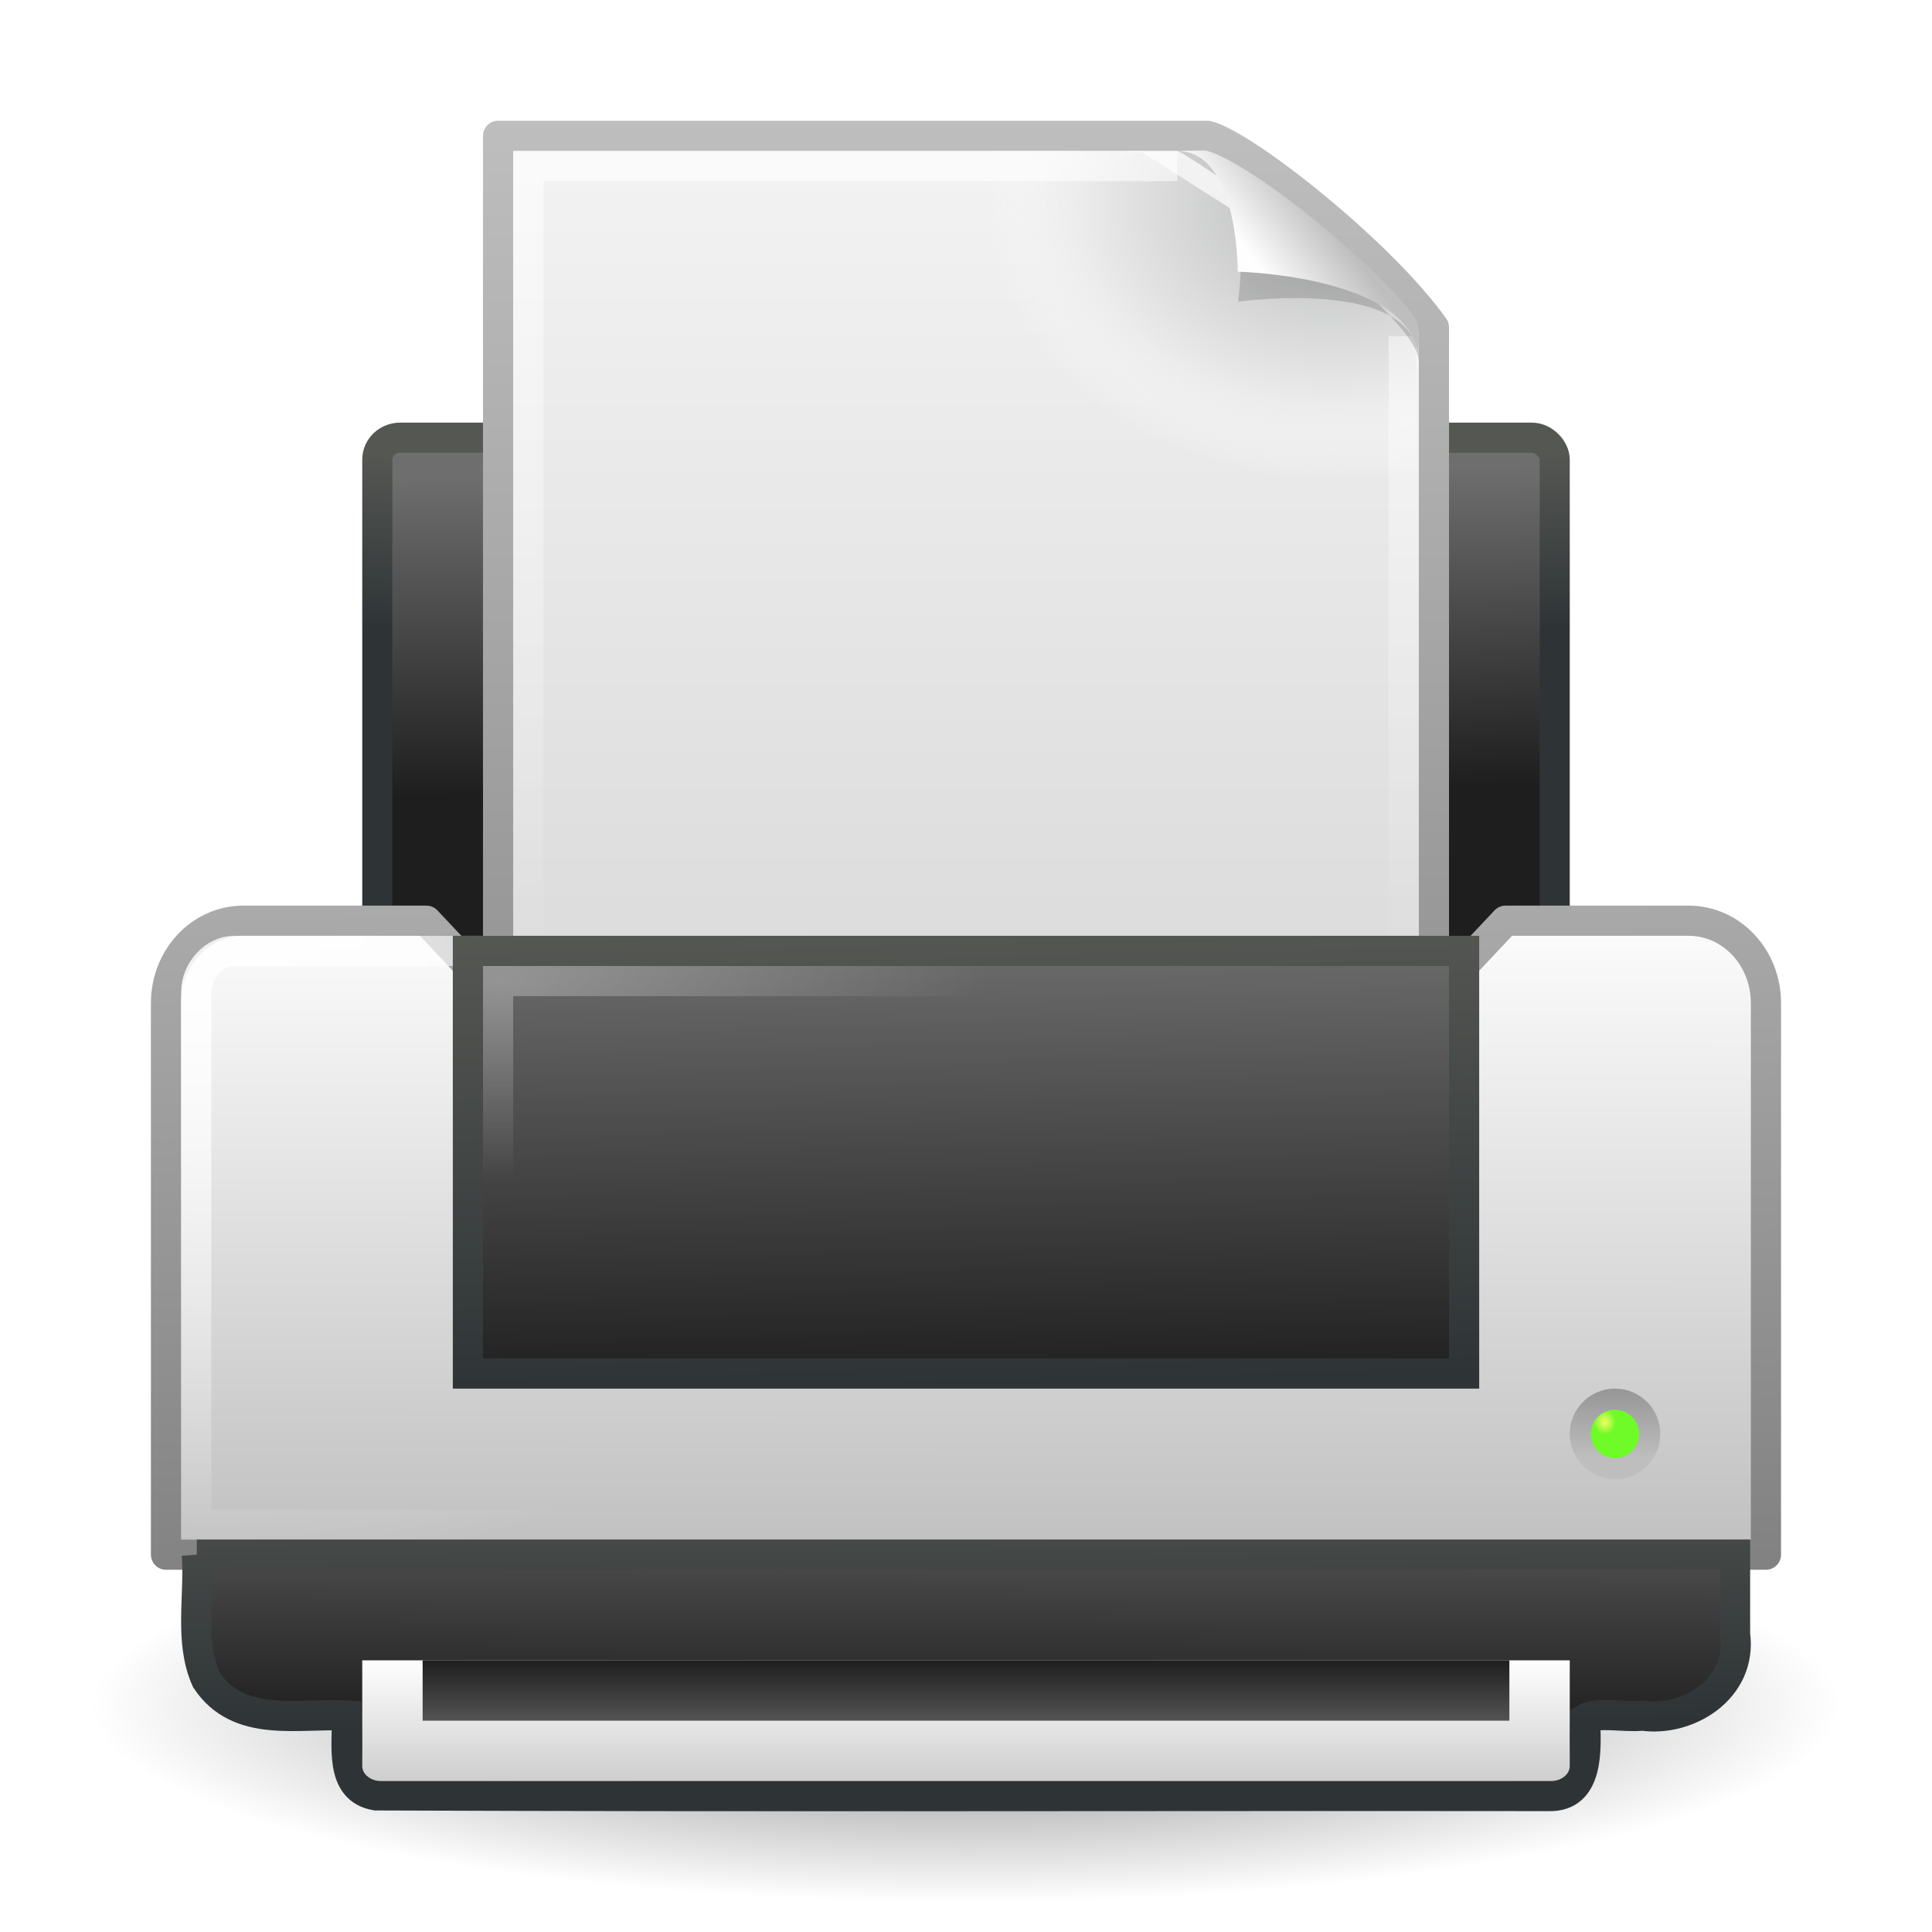 <?xml version="1.0" encoding="UTF-8" standalone="no"?>
<!-- Created with Inkscape (http://www.inkscape.org/) -->

<svg
   xmlns:dc="http://purl.org/dc/elements/1.1/"
   xmlns:cc="http://creativecommons.org/ns#"
   xmlns:rdf="http://www.w3.org/1999/02/22-rdf-syntax-ns#"
   xmlns:svg="http://www.w3.org/2000/svg"
   xmlns="http://www.w3.org/2000/svg"
   xmlns:xlink="http://www.w3.org/1999/xlink"
   xmlns:sodipodi="http://sodipodi.sourceforge.net/DTD/sodipodi-0.dtd"
   xmlns:inkscape="http://www.inkscape.org/namespaces/inkscape"
   version="1.0"
   width="64"
   height="64"
   id="svg11300"
   inkscape:version="0.48.4 r9939"
   sodipodi:docname="printer.svg">
  <sodipodi:namedview
     pagecolor="#ffffff"
     bordercolor="#666666"
     borderopacity="1"
     objecttolerance="10"
     gridtolerance="10"
     guidetolerance="10"
     inkscape:pageopacity="0"
     inkscape:pageshadow="2"
     inkscape:window-width="1676"
     inkscape:window-height="868"
     id="namedview109150"
     showgrid="true"
     inkscape:zoom="6.9532167"
     inkscape:cx="11.79661"
     inkscape:cy="37.888326"
     inkscape:window-x="29"
     inkscape:window-y="62"
     inkscape:window-maximized="0"
     inkscape:current-layer="svg11300">
    <inkscape:grid
       type="xygrid"
       id="grid3074"
       empspacing="5"
       visible="true"
       enabled="true"
       snapvisiblegridlinesonly="true" />
  </sodipodi:namedview>
  <defs
     id="defs3">
    <linearGradient
       id="linearGradient6393">
      <stop
         id="stop6395"
         style="stop-color:#f7fc66;stop-opacity:1"
         offset="0" />
      <stop
         id="stop6397"
         style="stop-color:#6efb27;stop-opacity:1"
         offset="1" />
    </linearGradient>
    <linearGradient
       id="linearGradient6866">
      <stop
         id="stop6868"
         style="stop-color:#828282;stop-opacity:1"
         offset="0" />
      <stop
         id="stop6870"
         style="stop-color:#aaaaaa;stop-opacity:1"
         offset="1" />
    </linearGradient>
    <linearGradient
       id="linearGradient6842">
      <stop
         id="stop6844"
         style="stop-color:#ffffff;stop-opacity:1"
         offset="0" />
      <stop
         id="stop6846"
         style="stop-color:#ffffff;stop-opacity:0"
         offset="1" />
    </linearGradient>
    <linearGradient
       id="linearGradient6828">
      <stop
         id="stop6830"
         style="stop-color:#6e6e6e;stop-opacity:1"
         offset="0" />
      <stop
         id="stop6832"
         style="stop-color:#1e1e1e;stop-opacity:1"
         offset="1" />
    </linearGradient>
    <linearGradient
       id="linearGradient2463">
      <stop
         id="stop2465"
         style="stop-color:#ffffff;stop-opacity:1"
         offset="0" />
      <stop
         id="stop2467"
         style="stop-color:#ffffff;stop-opacity:0"
         offset="1" />
    </linearGradient>
    <linearGradient
       id="linearGradient2366">
      <stop
         id="stop2368"
         style="stop-color:#2e3436;stop-opacity:1"
         offset="0" />
      <stop
         id="stop2370"
         style="stop-color:#555753;stop-opacity:1"
         offset="1" />
    </linearGradient>
    <linearGradient
       id="linearGradient7612">
      <stop
         id="stop7614"
         style="stop-color:#000000;stop-opacity:1"
         offset="0" />
      <stop
         id="stop7616"
         style="stop-color:#000000;stop-opacity:0"
         offset="1" />
    </linearGradient>
    <linearGradient
       id="linearGradient8589">
      <stop
         id="stop8591"
         style="stop-color:#fefefe;stop-opacity:1"
         offset="0" />
      <stop
         id="stop8593"
         style="stop-color:#bebebe;stop-opacity:1"
         offset="1" />
    </linearGradient>
    <linearGradient
       id="linearGradient3600">
      <stop
         id="stop3602"
         style="stop-color:#f4f4f4;stop-opacity:1"
         offset="0" />
      <stop
         id="stop3604"
         style="stop-color:#dbdbdb;stop-opacity:1"
         offset="1" />
    </linearGradient>
    <linearGradient
       id="linearGradient3104">
      <stop
         id="stop3106"
         style="stop-color:#969696;stop-opacity:1"
         offset="0" />
      <stop
         id="stop3108"
         style="stop-color:#bebebe;stop-opacity:1"
         offset="1" />
    </linearGradient>
    <linearGradient
       x1="24.875"
       y1="41"
       x2="24.875"
       y2="38"
       id="linearGradient2444"
       xlink:href="#linearGradient6828"
       gradientUnits="userSpaceOnUse"
       gradientTransform="matrix(1.286,0,0,1,1.143,17)" />
    <linearGradient
       x1="21.062"
       y1="38"
       x2="21.062"
       y2="43.38"
       id="linearGradient2447"
       xlink:href="#linearGradient8589"
       gradientUnits="userSpaceOnUse"
       gradientTransform="matrix(1.25,0,0,1,2,17)" />
    <radialGradient
       cx="40.092"
       cy="31.497"
       r="0.389"
       fx="40.092"
       fy="31.497"
       id="radialGradient2450"
       xlink:href="#linearGradient6393"
       gradientUnits="userSpaceOnUse"
       gradientTransform="matrix(0.959,-0.1,0.114,1.092,11.119,19.721)" />
    <linearGradient
       x1="39.948"
       y1="28.417"
       x2="39.931"
       y2="31.987"
       id="linearGradient2453"
       xlink:href="#linearGradient3104"
       gradientUnits="userSpaceOnUse"
       gradientTransform="matrix(0.563,0,0,0.643,30.433,30.727)" />
    <radialGradient
       cx="11.537"
       cy="15.28"
       r="13"
       fx="11.537"
       fy="15.28"
       id="radialGradient2456"
       xlink:href="#linearGradient2463"
       gradientUnits="userSpaceOnUse"
       gradientTransform="matrix(1.24,0,0,0.513,2.24,24.654)" />
    <linearGradient
       x1="7.517"
       y1="31.156"
       x2="7.455"
       y2="40.875"
       id="linearGradient2459"
       xlink:href="#linearGradient6828"
       gradientUnits="userSpaceOnUse"
       gradientTransform="matrix(1.206,0,0,1.066,3.048,13.651)" />
    <linearGradient
       x1="9.562"
       y1="41.375"
       x2="9.5"
       y2="33.5"
       id="linearGradient2461"
       xlink:href="#linearGradient2366"
       gradientUnits="userSpaceOnUse"
       gradientTransform="matrix(1.243,0,0,1.333,2.792,2.19)" />
    <linearGradient
       x1="21.919"
       y1="21"
       x2="22.008"
       y2="33"
       id="linearGradient2464"
       xlink:href="#linearGradient6828"
       gradientUnits="userSpaceOnUse"
       gradientTransform="matrix(1.222,0,0,1.273,2.667,4.136)" />
    <linearGradient
       x1="15.601"
       y1="33"
       x2="15.335"
       y2="21"
       id="linearGradient2466"
       xlink:href="#linearGradient2366"
       gradientUnits="userSpaceOnUse"
       gradientTransform="matrix(1.222,0,0,1.273,2.667,4.136)" />
    <radialGradient
       cx="3.759"
       cy="11.918"
       r="21"
       fx="3.759"
       fy="11.918"
       id="radialGradient2478"
       xlink:href="#linearGradient6842"
       gradientUnits="userSpaceOnUse"
       gradientTransform="matrix(1.244,0.025,-0.016,0.913,2.334,21.985)" />
    <linearGradient
       x1="11.519"
       y1="20"
       x2="11.506"
       y2="37"
       id="linearGradient2481"
       xlink:href="#linearGradient8589"
       gradientUnits="userSpaceOnUse"
       gradientTransform="matrix(1.233,0,0,1.312,2.419,3.594)" />
    <linearGradient
       x1="20.562"
       y1="37"
       x2="20.279"
       y2="20"
       id="linearGradient2483"
       xlink:href="#linearGradient6866"
       gradientUnits="userSpaceOnUse"
       gradientTransform="matrix(1.233,0,0,1.312,2.419,3.594)" />
    <linearGradient
       x1="21.586"
       y1="9.552"
       x2="21.687"
       y2="18.92"
       id="linearGradient2486"
       xlink:href="#linearGradient6828"
       gradientUnits="userSpaceOnUse"
       gradientTransform="matrix(1.182,0,0,1.128,3.633,4.906)" />
    <linearGradient
       x1="7.438"
       y1="14.105"
       x2="7.438"
       y2="8.937"
       id="linearGradient2488"
       xlink:href="#linearGradient2366"
       gradientUnits="userSpaceOnUse"
       gradientTransform="matrix(1.182,0,0,1.128,3.633,4.906)" />
    <radialGradient
       cx="24"
       cy="41.875"
       r="19.125"
       fx="24"
       fy="41.875"
       id="radialGradient2491"
       xlink:href="#linearGradient7612"
       gradientUnits="userSpaceOnUse"
       gradientTransform="matrix(1.516,0,0,0.34,-4.392,42.268)" />
    <filter
       x="-0.148"
       y="-0.164"
       width="1.297"
       height="1.329"
       color-interpolation-filters="sRGB"
       id="filter3212">
      <feGaussianBlur
         stdDeviation="0.774"
         id="feGaussianBlur3214" />
    </filter>
    <linearGradient
       id="linearGradient3211">
      <stop
         id="stop3213"
         style="stop-color:#ffffff;stop-opacity:1"
         offset="0" />
      <stop
         id="stop3215"
         style="stop-color:#ffffff;stop-opacity:0"
         offset="1" />
    </linearGradient>
    <radialGradient
       cx="102"
       cy="112.305"
       r="139.559"
       id="XMLID_8_"
       gradientUnits="userSpaceOnUse">
      <stop
         id="stop41"
         style="stop-color:#b7b8b9;stop-opacity:1"
         offset="0" />
      <stop
         id="stop47"
         style="stop-color:#ececec;stop-opacity:1"
         offset="0.189" />
      <stop
         id="stop49"
         style="stop-color:#fafafa;stop-opacity:0"
         offset="0.257" />
      <stop
         id="stop51"
         style="stop-color:#ffffff;stop-opacity:0"
         offset="0.301" />
      <stop
         id="stop53"
         style="stop-color:#fafafa;stop-opacity:0"
         offset="0.531" />
      <stop
         id="stop55"
         style="stop-color:#ebecec;stop-opacity:0"
         offset="0.845" />
      <stop
         id="stop57"
         style="stop-color:#e1e2e3;stop-opacity:0"
         offset="1" />
    </radialGradient>
    <linearGradient
       id="linearGradient5060">
      <stop
         id="stop5062"
         style="stop-color:#000000;stop-opacity:1"
         offset="0" />
      <stop
         id="stop5064"
         style="stop-color:#000000;stop-opacity:0"
         offset="1" />
    </linearGradient>
    <linearGradient
       id="linearGradient5048">
      <stop
         id="stop5050"
         style="stop-color:#000000;stop-opacity:0"
         offset="0" />
      <stop
         id="stop5056"
         style="stop-color:#000000;stop-opacity:1"
         offset="0.5" />
      <stop
         id="stop5052"
         style="stop-color:#000000;stop-opacity:0"
         offset="1" />
    </linearGradient>
    <linearGradient
       x1="302.857"
       y1="366.648"
       x2="302.857"
       y2="609.505"
       id="linearGradient2612"
       xlink:href="#linearGradient5048"
       gradientUnits="userSpaceOnUse"
       gradientTransform="matrix(0.046,0,0,0.008,-0.542,26.981)" />
    <radialGradient
       cx="605.714"
       cy="486.648"
       r="117.143"
       fx="605.714"
       fy="486.648"
       id="radialGradient2614"
       xlink:href="#linearGradient5060"
       gradientUnits="userSpaceOnUse"
       gradientTransform="matrix(-0.016,0,0,0.008,14.39,26.981)" />
    <radialGradient
       cx="605.714"
       cy="486.648"
       r="117.143"
       fx="605.714"
       fy="486.648"
       id="radialGradient2616"
       xlink:href="#linearGradient5060"
       gradientUnits="userSpaceOnUse"
       gradientTransform="matrix(0.016,0,0,0.008,17.61,26.981)" />
    <linearGradient
       x1="25.132"
       y1="0.985"
       x2="25.132"
       y2="47.013"
       id="linearGradient2618"
       xlink:href="#linearGradient3600"
       gradientUnits="userSpaceOnUse"
       gradientTransform="matrix(0.657,0,0,0.63,0.229,-0.09)" />
    <linearGradient
       x1="-51.786"
       y1="50.786"
       x2="-51.786"
       y2="2.906"
       id="linearGradient2620"
       xlink:href="#linearGradient3104"
       gradientUnits="userSpaceOnUse"
       gradientTransform="matrix(0.531,0,0,0.59,39.27,-0.792)" />
    <radialGradient
       cx="102"
       cy="112.305"
       r="139.559"
       id="radialGradient2622"
       xlink:href="#XMLID_8_"
       gradientUnits="userSpaceOnUse"
       gradientTransform="matrix(0.234,0,0,-0.254,1.021,32.289)" />
    <linearGradient
       x1="24"
       y1="2"
       x2="24"
       y2="46.017"
       id="linearGradient2624"
       xlink:href="#linearGradient3211"
       gradientUnits="userSpaceOnUse"
       gradientTransform="matrix(0.636,0,0,0.628,0.727,0.93)" />
    <linearGradient
       x1="32.892"
       y1="8.059"
       x2="36.358"
       y2="5.457"
       id="linearGradient2626"
       xlink:href="#linearGradient8589"
       gradientUnits="userSpaceOnUse"
       gradientTransform="matrix(0.637,0,0,0.645,0.83,0.745)" />
    <linearGradient
       inkscape:collect="always"
       xlink:href="#linearGradient3104"
       id="linearGradient3080"
       gradientUnits="userSpaceOnUse"
       gradientTransform="matrix(0.563,0,0,0.643,30.433,30.727)"
       x1="39.948"
       y1="28.417"
       x2="39.931"
       y2="31.987" />
    <radialGradient
       inkscape:collect="always"
       xlink:href="#linearGradient6393"
       id="radialGradient3082"
       gradientUnits="userSpaceOnUse"
       gradientTransform="matrix(0.959,-0.1,0.114,1.092,11.119,19.721)"
       cx="40.092"
       cy="31.497"
       fx="40.092"
       fy="31.497"
       r="0.389" />
    <linearGradient
       inkscape:collect="always"
       xlink:href="#linearGradient8589"
       id="linearGradient3085"
       gradientUnits="userSpaceOnUse"
       gradientTransform="matrix(0.637,0,0,0.645,20.83,3.745)"
       x1="32.892"
       y1="8.059"
       x2="36.358"
       y2="5.457" />
    <linearGradient
       inkscape:collect="always"
       xlink:href="#linearGradient3211"
       id="linearGradient3089"
       gradientUnits="userSpaceOnUse"
       gradientTransform="matrix(0.879,0,0,0.628,10.909,3.93)"
       x1="24"
       y1="2"
       x2="24"
       y2="46.017" />
    <radialGradient
       inkscape:collect="always"
       xlink:href="#XMLID_8_"
       id="radialGradient3092"
       gradientUnits="userSpaceOnUse"
       gradientTransform="matrix(0.319,0,0,-0.254,11.574,35.289)"
       cx="102"
       cy="112.305"
       r="139.559" />
    <linearGradient
       inkscape:collect="always"
       xlink:href="#linearGradient3600"
       id="linearGradient3095"
       gradientUnits="userSpaceOnUse"
       gradientTransform="matrix(0.886,0,0,0.63,10.743,2.91)"
       x1="25.132"
       y1="0.985"
       x2="25.132"
       y2="47.013" />
    <linearGradient
       inkscape:collect="always"
       xlink:href="#linearGradient3104"
       id="linearGradient3097"
       gradientUnits="userSpaceOnUse"
       gradientTransform="matrix(0.715,0,0,0.59,63.363,2.208)"
       x1="-51.786"
       y1="50.786"
       x2="-51.786"
       y2="2.906" />
    <radialGradient
       inkscape:collect="always"
       xlink:href="#linearGradient5060"
       id="radialGradient3100"
       gradientUnits="userSpaceOnUse"
       gradientTransform="matrix(0.016,0,0,0.008,-26.39,36.981)"
       cx="605.714"
       cy="486.648"
       fx="605.714"
       fy="486.648"
       r="117.143" />
    <radialGradient
       inkscape:collect="always"
       xlink:href="#linearGradient5060"
       id="radialGradient3103"
       gradientUnits="userSpaceOnUse"
       gradientTransform="matrix(-0.016,0,0,0.008,-29.61,36.981)"
       cx="605.714"
       cy="486.648"
       fx="605.714"
       fy="486.648"
       r="117.143" />
    <linearGradient
       inkscape:collect="always"
       xlink:href="#linearGradient5048"
       id="linearGradient3106"
       gradientUnits="userSpaceOnUse"
       gradientTransform="matrix(0.046,0,0,0.008,-44.542,36.981)"
       x1="302.857"
       y1="366.648"
       x2="302.857"
       y2="609.505" />
  </defs>
  <path
     d="M 61,56.5 C 61,60.09 48.016,63 32,63 15.984,63 3,60.09 3,56.5 c 0,-3.59 12.984,-6.5 29,-6.5 16.016,0 29,2.91 29,6.5 l 0,0 z"
     id="path3087"
     style="opacity:0.5;fill:url(#radialGradient2491);fill-opacity:1;fill-rule:nonzero;stroke:none;stroke-width:4;marker:none;visibility:visible;display:inline;overflow:visible"
     inkscape:connector-curvature="0" />
  <rect
     width="39.004"
     height="22.004"
     rx="0.758"
     ry="0.724"
     x="12.498"
     y="14.498"
     id="rect2315"
     style="fill:url(#linearGradient2486);fill-opacity:1;stroke:url(#linearGradient2488);stroke-width:0.996;stroke-linecap:round;stroke-linejoin:round;stroke-miterlimit:4;stroke-opacity:1;stroke-dasharray:none;display:inline" />
  <path
     inkscape:connector-curvature="0"
     style="fill:url(#linearGradient3095);fill-opacity:1;stroke:url(#linearGradient3097);stroke-width:1;stroke-linecap:butt;stroke-linejoin:round;stroke-miterlimit:4;stroke-opacity:1;stroke-dasharray:none;stroke-dashoffset:0;display:inline"
     id="path4160"
     d="m 16.5,4.5 c 7.104,0 16.396,0 23.5,0 1.246,0.313 5.752,3.876 7.5,6.344 0,7.552 0,15.104 0,22.656 -10.333,0 -20.667,0 -31,0 0,-9.667 0,-19.333 0,-29 z"
     sodipodi:nodetypes="cccccc" />
  <path
     inkscape:connector-curvature="0"
     style="fill:url(#radialGradient3092);fill-opacity:1"
     id="path4191"
     d="m 17.319,33 c -0.176,0 -0.319,-0.114 -0.319,-0.254 l 0,-27.464 c 0,-0.14 0.143,-0.254 0.319,-0.254 6.603,0.07 13.92,-0.105 20.514,0.018 l 9.073,5.77 0.093,21.931 C 47,32.886 46.857,33 46.681,33 l -29.362,0 z" />
  <path
     inkscape:connector-curvature="0"
     style="opacity:0.6;fill:none;stroke:url(#linearGradient3089);stroke-width:1;stroke-linecap:butt;stroke-linejoin:miter;stroke-miterlimit:4;stroke-opacity:1;stroke-dasharray:none;stroke-dashoffset:0;display:inline"
     id="path2435"
     d="m 46.5,11.139 c 0,7.031 0,14.33 0,21.361 -9.667,0 -19.333,0 -29,0 0,-9 0,-18 0,-27 6.645,0 14.855,0 21.5,0"
     sodipodi:nodetypes="ccccc" />
  <path
     inkscape:connector-curvature="0"
     style="opacity:0.4;fill:#000000;fill-opacity:1;fill-rule:evenodd;stroke:none;display:inline;filter:url(#filter3212)"
     id="path2600"
     transform="matrix(0.639,0,0,0.619,20.725,4.429)"
     d="m 28.617,0.921 c 4.283,0 3.132,8.073 3.132,8.073 0,0 9.379,-1.392 9.379,3.229 0,-2.61 -11.302,-10.729 -12.511,-11.302 z"
     sodipodi:nodetypes="cccc" />
  <path
     inkscape:connector-curvature="0"
     style="fill:url(#linearGradient3085);fill-opacity:1;fill-rule:evenodd;stroke:none;display:inline"
     id="path4474"
     d="m 39,5 c 2.035,0 2,4 2,4 0,0 5.989,0.138 5.989,3 0,-0.697 0.055,-1.197 -0.085,-1.414 C 45.896,9.022 41.572,5.46 40,5 c -0.118,-0.034 -0.408,-4e-6 -1,0 z"
     sodipodi:nodetypes="cccccc" />
  <path
     d="m 8.062,30.5 6.065,0 1.233,1.312 33.279,0 1.233,-1.312 6.065,0 c 1.42,0 2.562,1.217 2.562,2.729 l 0,18.271 -53,0 0,-18.271 C 5.5,31.717 6.643,30.5 8.062,30.5 l 0,0 z"
     id="rect2313"
     style="fill:url(#linearGradient2481);fill-opacity:1;stroke:url(#linearGradient2483);stroke-width:1;stroke-linecap:round;stroke-linejoin:round;stroke-miterlimit:4;stroke-opacity:1"
     inkscape:connector-curvature="0" />
  <path
     d="m 7.744,31.5 48.512,0 c 0.645,0 1.244,0.653 1.244,1.357 l 0,17.643 -51,0 0,-17.643 c 0,-0.704 0.599,-1.357 1.244,-1.357 l 0,0 z"
     id="rect2374"
     style="opacity:0.9;fill:none;stroke:url(#radialGradient2478);stroke-width:1;stroke-linecap:round;stroke-linejoin:miter;stroke-miterlimit:4;stroke-opacity:1;display:inline"
     inkscape:connector-curvature="0" />
  <rect
     width="33"
     height="14"
     x="15.5"
     y="31.5"
     id="rect2319"
     style="fill:url(#linearGradient2464);fill-opacity:1;stroke:url(#linearGradient2466);stroke-width:1;stroke-linecap:round;stroke-linejoin:miter;stroke-miterlimit:4;stroke-opacity:1;stroke-dasharray:none" />
  <path
     d="m 6.52,51.5 c 0.1,1.381 -0.258,2.868 0.315,4.148 1.075,1.624 3.07,1.09 4.656,1.183 0.029,0.959 -0.265,2.439 0.96,2.643 12.948,0.052 25.9,0.007 38.85,0.022 1.336,0.042 1.247,-1.549 1.204,-2.558 0.436,-0.249 1.302,-0.037 1.905,-0.107 1.491,0.217 3.315,-0.879 3.066,-2.703 0,-0.876 0,-1.752 0,-2.628 -16.986,0 -33.971,0 -50.957,0 l 0,9e-6 z"
     id="rect6333"
     style="fill:url(#linearGradient2459);fill-opacity:1;stroke:url(#linearGradient2461);stroke-width:1;stroke-linecap:square;stroke-linejoin:miter;stroke-miterlimit:4;stroke-opacity:1;stroke-dasharray:none"
     inkscape:connector-curvature="0" />
  <rect
     width="31"
     height="12"
     x="16.5"
     y="32.5"
     id="rect2459"
     style="opacity:0.3;fill:none;stroke:url(#radialGradient2456);stroke-width:1;stroke-linecap:round;stroke-linejoin:miter;stroke-miterlimit:4;stroke-opacity:1;stroke-dasharray:none;display:inline" />
  <g
     id="g3076"
     transform="translate(0,-3)">
    <path
       inkscape:connector-curvature="0"
       style="fill:none;stroke:url(#linearGradient3080);stroke-width:0.75;stroke-linecap:round;stroke-linejoin:round;stroke-miterlimit:4;stroke-opacity:1;stroke-dasharray:none"
       id="path2726"
       d="m 54.625,50.5 c 0,0.621 -0.504,1.125 -1.125,1.125 -0.621,0 -1.125,-0.504 -1.125,-1.125 0,-0.621 0.504,-1.125 1.125,-1.125 0.621,0 1.125,0.504 1.125,1.125 z" />
    <path
       inkscape:connector-curvature="0"
       style="fill:url(#radialGradient3082);fill-opacity:1;stroke:none"
       id="path2764"
       d="m 54.3,50.5 c 3.88e-4,0.442 -0.358,0.801 -0.8,0.801 -0.442,0 -0.8,-0.359 -0.8,-0.801 -3.88e-4,-0.442 0.358,-0.801 0.8,-0.801 0.442,0 0.8,0.359 0.8,0.801 l 0,0 z" />
  </g>
  <path
     d="m 52,55 0,3.5 c 0,0.277 -0.279,0.5 -0.625,0.5 l -38.75,0 C 12.279,59 12,58.777 12,58.5 l 0,-3.5 40,0 z"
     id="rect6331"
     style="fill:url(#linearGradient2447);fill-opacity:1;stroke:none"
     inkscape:connector-curvature="0" />
  <rect
     width="36"
     height="2"
     x="14"
     y="55"
     id="rect6329"
     style="fill:url(#linearGradient2444);fill-opacity:1;stroke:none" />
</svg>
